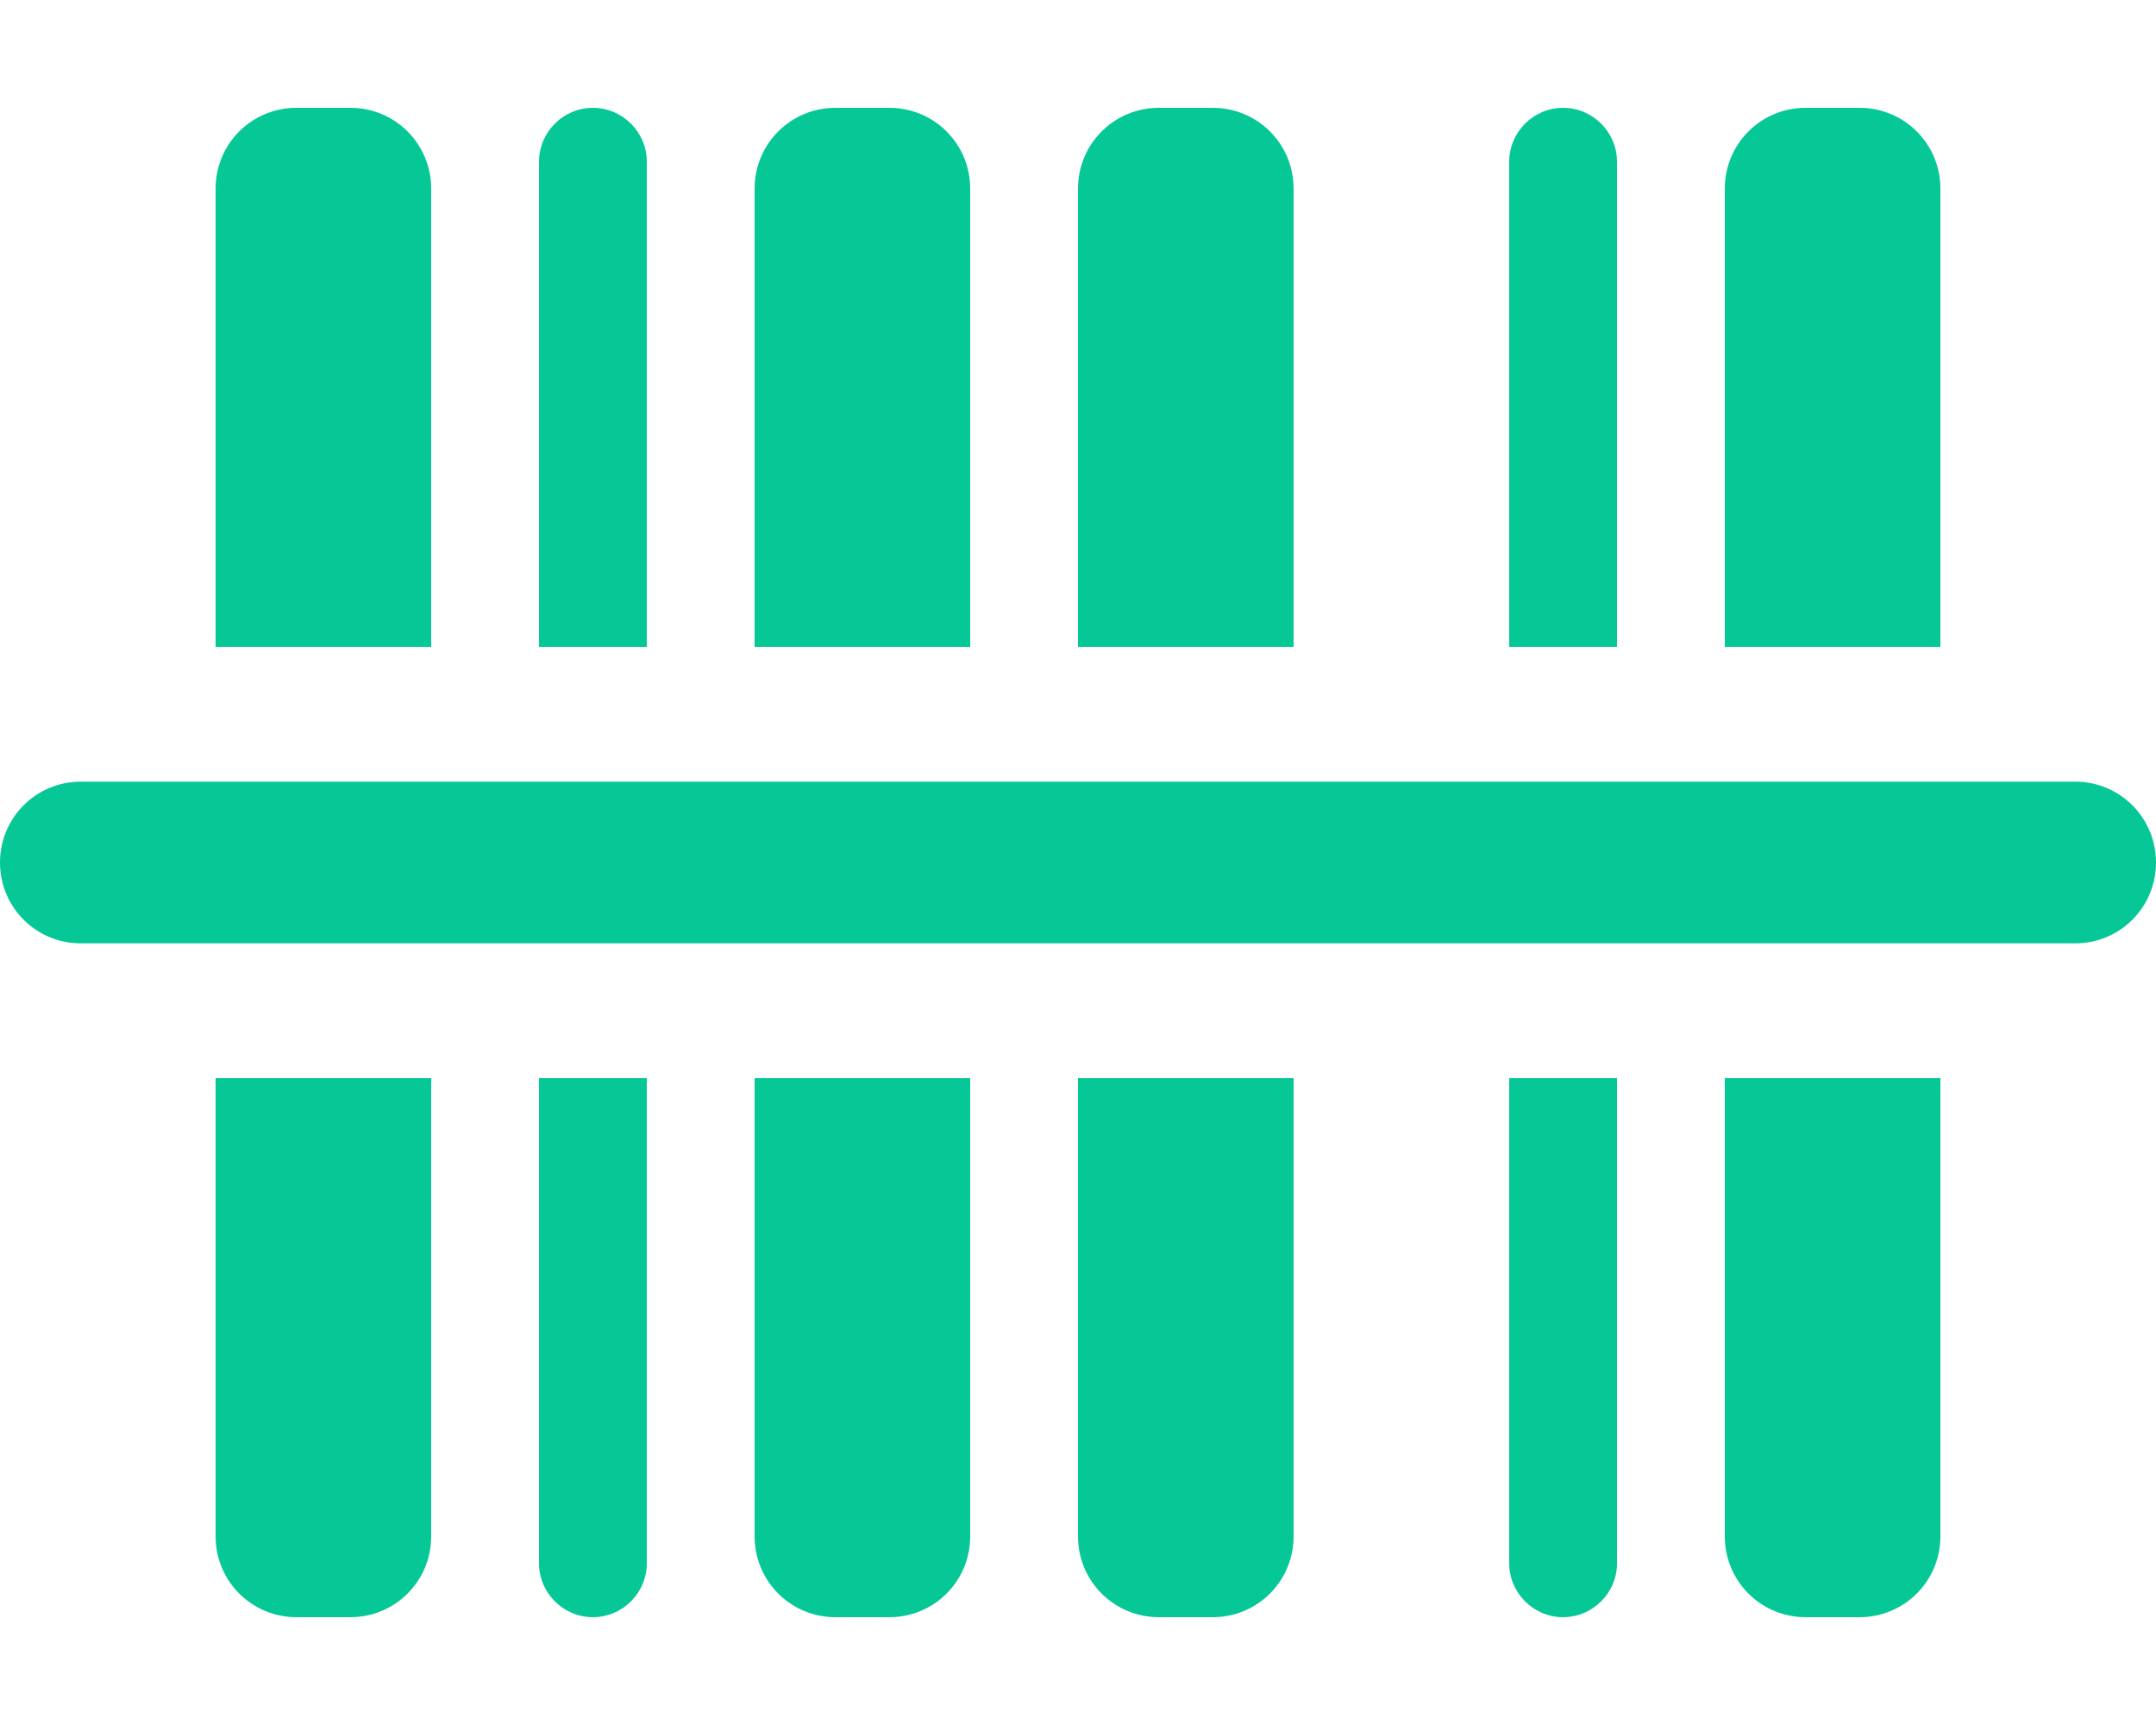 <svg xmlns="http://www.w3.org/2000/svg" viewBox="0 0 640 512"><path d="M88 32C74.7 32 64 42.7 64 56l0 136 64 0 0-136c0-13.3-10.7-24-24-24L88 32zM64 456c0 13.3 10.7 24 24 24l16 0c13.3 0 24-10.7 24-24l0-136-64 0 0 136zm96 8c0 8.8 7.2 16 16 16s16-7.2 16-16l0-144-32 0 0 144zm64-8c0 13.3 10.7 24 24 24l16 0c13.3 0 24-10.7 24-24l0-136-64 0 0 136zm0-264l64 0 0-136c0-13.3-10.7-24-24-24l-16 0c-13.3 0-24 10.7-24 24l0 136zm96 264c0 13.3 10.7 24 24 24l16 0c13.3 0 24-10.7 24-24l0-136-64 0 0 136zm0-264l64 0 0-136c0-13.3-10.7-24-24-24l-16 0c-13.3 0-24 10.7-24 24l0 136zM448 464c0 8.8 7.2 16 16 16s16-7.2 16-16l0-144-32 0 0 144zm0-416l0 144 32 0 0-144c0-8.8-7.2-16-16-16s-16 7.2-16 16zm64 408c0 13.3 10.7 24 24 24l16 0c13.3 0 24-10.7 24-24l0-136-64 0 0 136zm0-264l64 0 0-136c0-13.3-10.7-24-24-24l-16 0c-13.3 0-24 10.7-24 24l0 136zm-352 0l32 0 0-144c0-8.8-7.2-16-16-16s-16 7.2-16 16l0 144zM24 232c-13.3 0-24 10.7-24 24s10.7 24 24 24l592 0c13.3 0 24-10.7 24-24s-10.7-24-24-24L24 232z" fill="#05c896" /></svg>